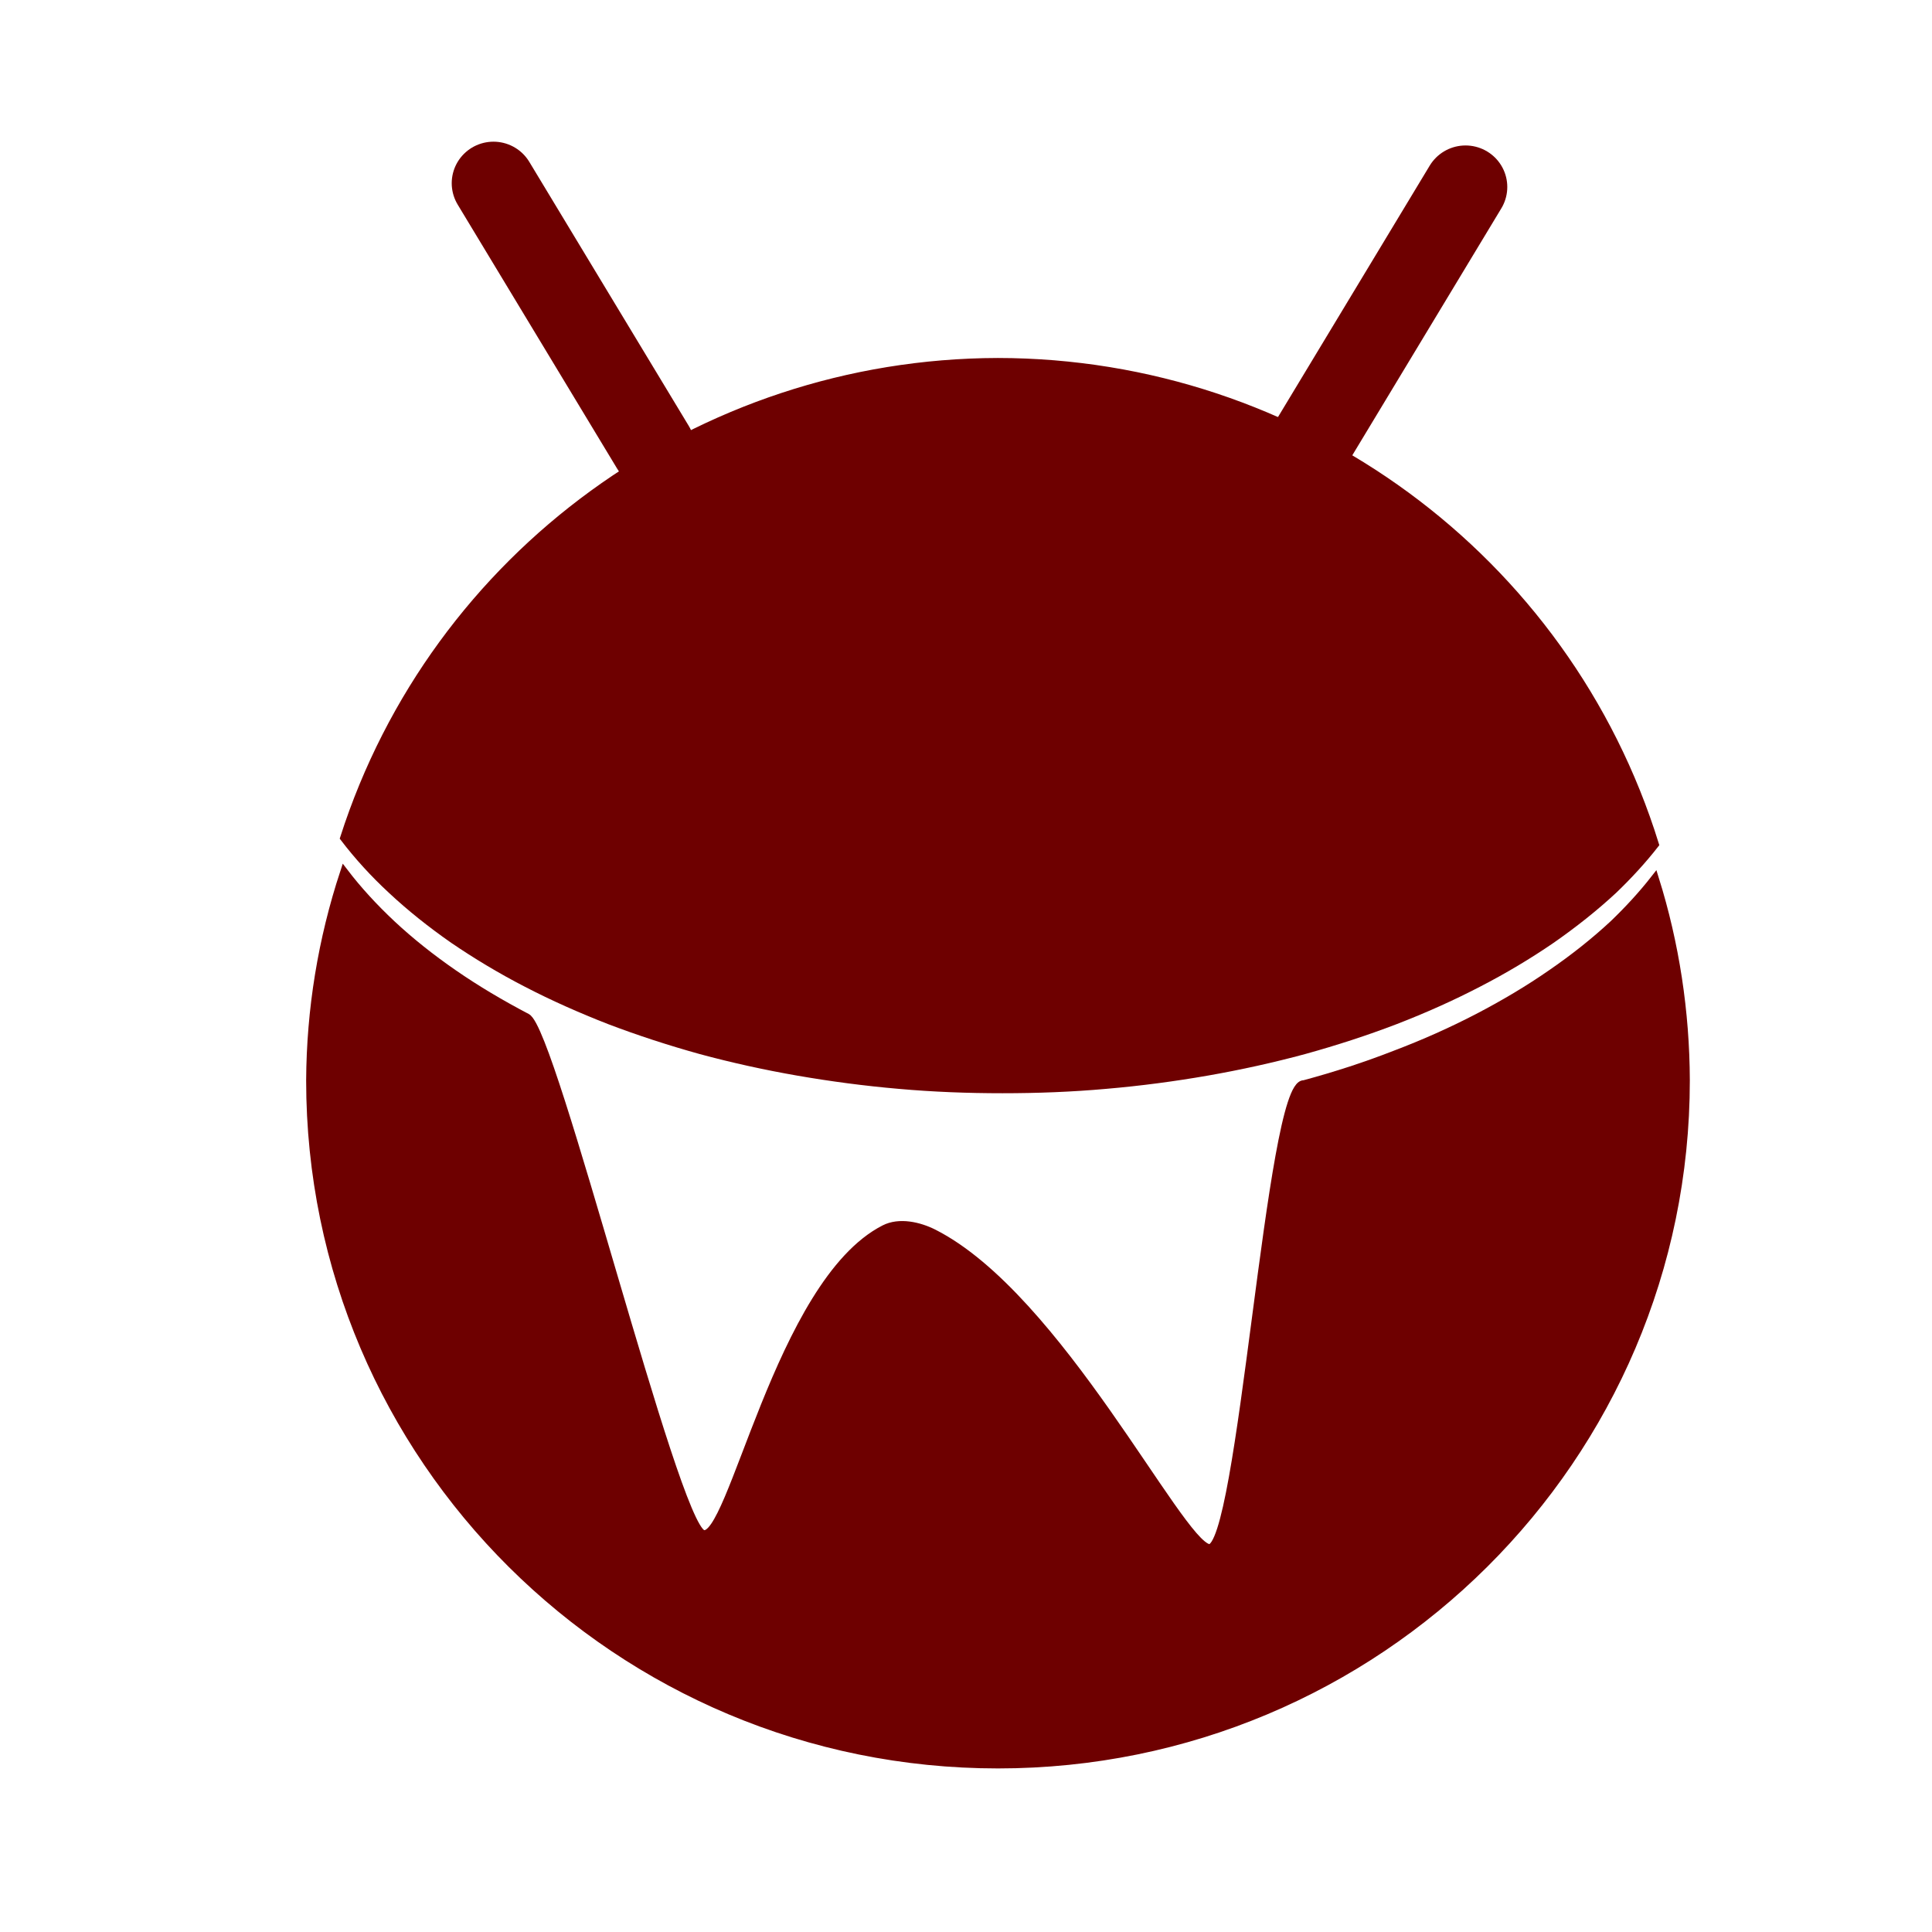 <svg xmlns="http://www.w3.org/2000/svg" xmlns:xlink="http://www.w3.org/1999/xlink" width="64" height="64" viewBox="0 0 64 64" version="1.1"><defs><linearGradient id="linear0" gradientUnits="userSpaceOnUse" x1="0" y1="0" x2="0" y2="1" gradientTransform="matrix(55.992,0,0,56,4.004,4)"><stop offset="0" style="stop-color:#bf0000;stop-opacity:1;"/><stop offset="1" style="stop-color:#6e0000;stop-opacity:1;"/></linearGradient><linearGradient id="linear1" gradientUnits="userSpaceOnUse" x1="0" y1="0" x2="0" y2="1" gradientTransform="matrix(55.992,0,0,56,4.004,4)"><stop offset="0" style="stop-color:#bf0000;stop-opacity:1;"/><stop offset="1" style="stop-color:#6e0000;stop-opacity:1;"/></linearGradient><linearGradient id="linear2" gradientUnits="userSpaceOnUse" x1="0" y1="0" x2="0" y2="1" gradientTransform="matrix(55.992,0,0,56,4.004,4)"><stop offset="0" style="stop-color:#bf0000;stop-opacity:1;"/><stop offset="1" style="stop-color:#6e0000;stop-opacity:1;"/></linearGradient><linearGradient id="linear3" gradientUnits="userSpaceOnUse" x1="0" y1="0" x2="0" y2="1" gradientTransform="matrix(55.992,0,0,56,4.004,4)"><stop offset="0" style="stop-color:#bf0000;stop-opacity:1;"/><stop offset="1" style="stop-color:#6e0000;stop-opacity:1;"/></linearGradient><linearGradient id="linear4" gradientUnits="userSpaceOnUse" x1="0" y1="0" x2="0" y2="1" gradientTransform="matrix(55.992,0,0,56,4.004,4)"><stop offset="0" style="stop-color:#bf0000;stop-opacity:1;"/><stop offset="1" style="stop-color:#6e0000;stop-opacity:1;"/></linearGradient><linearGradient id="linear5" gradientUnits="userSpaceOnUse" x1="0" y1="0" x2="0" y2="1" gradientTransform="matrix(55.992,0,0,56,4.004,4)"><stop offset="0" style="stop-color:#bf0000;stop-opacity:1;"/><stop offset="1" style="stop-color:#6e0000;stop-opacity:1;"/></linearGradient><linearGradient id="linear6" gradientUnits="userSpaceOnUse" x1="0" y1="0" x2="0" y2="1" gradientTransform="matrix(55.992,0,0,56,4.004,4)"><stop offset="0" style="stop-color:#bf0000;stop-opacity:1;"/><stop offset="1" style="stop-color:#6e0000;stop-opacity:1;"/></linearGradient><linearGradient id="linear7" gradientUnits="userSpaceOnUse" x1="0" y1="0" x2="0" y2="1" gradientTransform="matrix(55.992,0,0,56,4.004,4)"><stop offset="0" style="stop-color:#bf0000;stop-opacity:1;"/><stop offset="1" style="stop-color:#6e0000;stop-opacity:1;"/></linearGradient></defs><g id="surface1"><path style="fill-rule:evenodd;fill:url(#linear0);stroke-width:1.472;stroke-linecap:butt;stroke-linejoin:miter;stroke:url(#linear1);stroke-miterlimit:4;" d="M 142.133 237.839 C 138.092 250.164 136.007 263.007 135.943 275.937 C 135.943 345.073 191.959 401.129 261.13 401.129 C 330.258 401.129 386.317 345.073 386.317 275.937 C 386.274 263.396 384.404 250.963 380.685 239.027 C 378.471 241.876 375.935 244.66 373.162 247.337 C 369.744 250.531 365.961 253.553 361.834 256.402 C 357.728 259.273 353.279 261.928 348.507 264.432 C 343.757 266.914 338.727 269.181 333.396 271.21 C 328.13 273.282 322.584 275.095 316.845 276.649 C 310.633 276.131 305.538 362.6 299.498 361.542 C 293.996 360.571 272.092 315.502 249.436 303.932 C 246.771 302.572 243.16 301.752 240.473 303.133 C 221.213 312.998 212.68 360.959 207.371 358.93 C 202.083 356.88 180.115 266.914 175.364 264.432 C 170.614 261.928 166.165 259.273 162.037 256.402 C 157.932 253.553 154.149 250.531 150.753 247.337 C 147.507 244.272 144.627 241.12 142.133 237.839 Z M 142.133 237.839 " transform="matrix(0.182,0,0,0.181,-14.466,-14.156)"/><path style="fill-rule:evenodd;fill:url(#linear2);stroke-width:1.472;stroke-linecap:butt;stroke-linejoin:miter;stroke:url(#linear3);stroke-miterlimit:4;" d="M 142.133 231.558 C 144.627 234.839 147.507 238.034 150.753 241.056 C 154.149 244.25 157.91 247.272 162.037 250.164 C 166.165 252.992 170.614 255.69 175.364 258.151 C 180.115 260.633 185.188 262.899 190.475 264.972 C 195.785 267 201.309 268.814 207.027 270.411 C 212.744 271.965 218.655 273.282 224.696 274.339 C 230.757 275.397 236.905 276.217 243.117 276.757 C 249.372 277.318 255.648 277.555 261.946 277.555 C 268.244 277.555 274.521 277.318 280.755 276.757 C 287.01 276.217 293.157 275.397 299.197 274.339 C 305.216 273.282 311.127 271.965 316.845 270.411 C 322.584 268.814 328.13 267 333.396 264.972 C 338.727 262.899 343.757 260.633 348.507 258.151 C 353.257 255.69 357.728 252.992 361.834 250.164 C 365.961 247.272 369.744 244.25 373.162 241.056 C 375.935 238.379 378.471 235.595 380.685 232.745 C 364.499 180.273 316.006 144.507 261.087 144.463 C 206.747 144.593 158.663 179.776 142.133 231.558 Z M 142.133 231.558 " transform="matrix(0.182,0,0,0.181,-14.466,-14.156)"/><path style="fill-rule:nonzero;fill:url(#linear4);stroke-width:15.2;stroke-linecap:round;stroke-linejoin:miter;stroke:url(#linear5);stroke-miterlimit:4;" d="M 169.303 111.741 L 198.343 160.091 " transform="matrix(0.182,0,0,0.181,-14.466,-14.156)"/><path style="fill-rule:nonzero;fill:url(#linear6);stroke-width:15.2;stroke-linecap:round;stroke-linejoin:miter;stroke:url(#linear7);stroke-miterlimit:4;" d="M 317.21 160.782 L 346.228 112.432 " transform="matrix(0.182,0,0,0.181,-14.466,-14.156)"/></g></svg>
